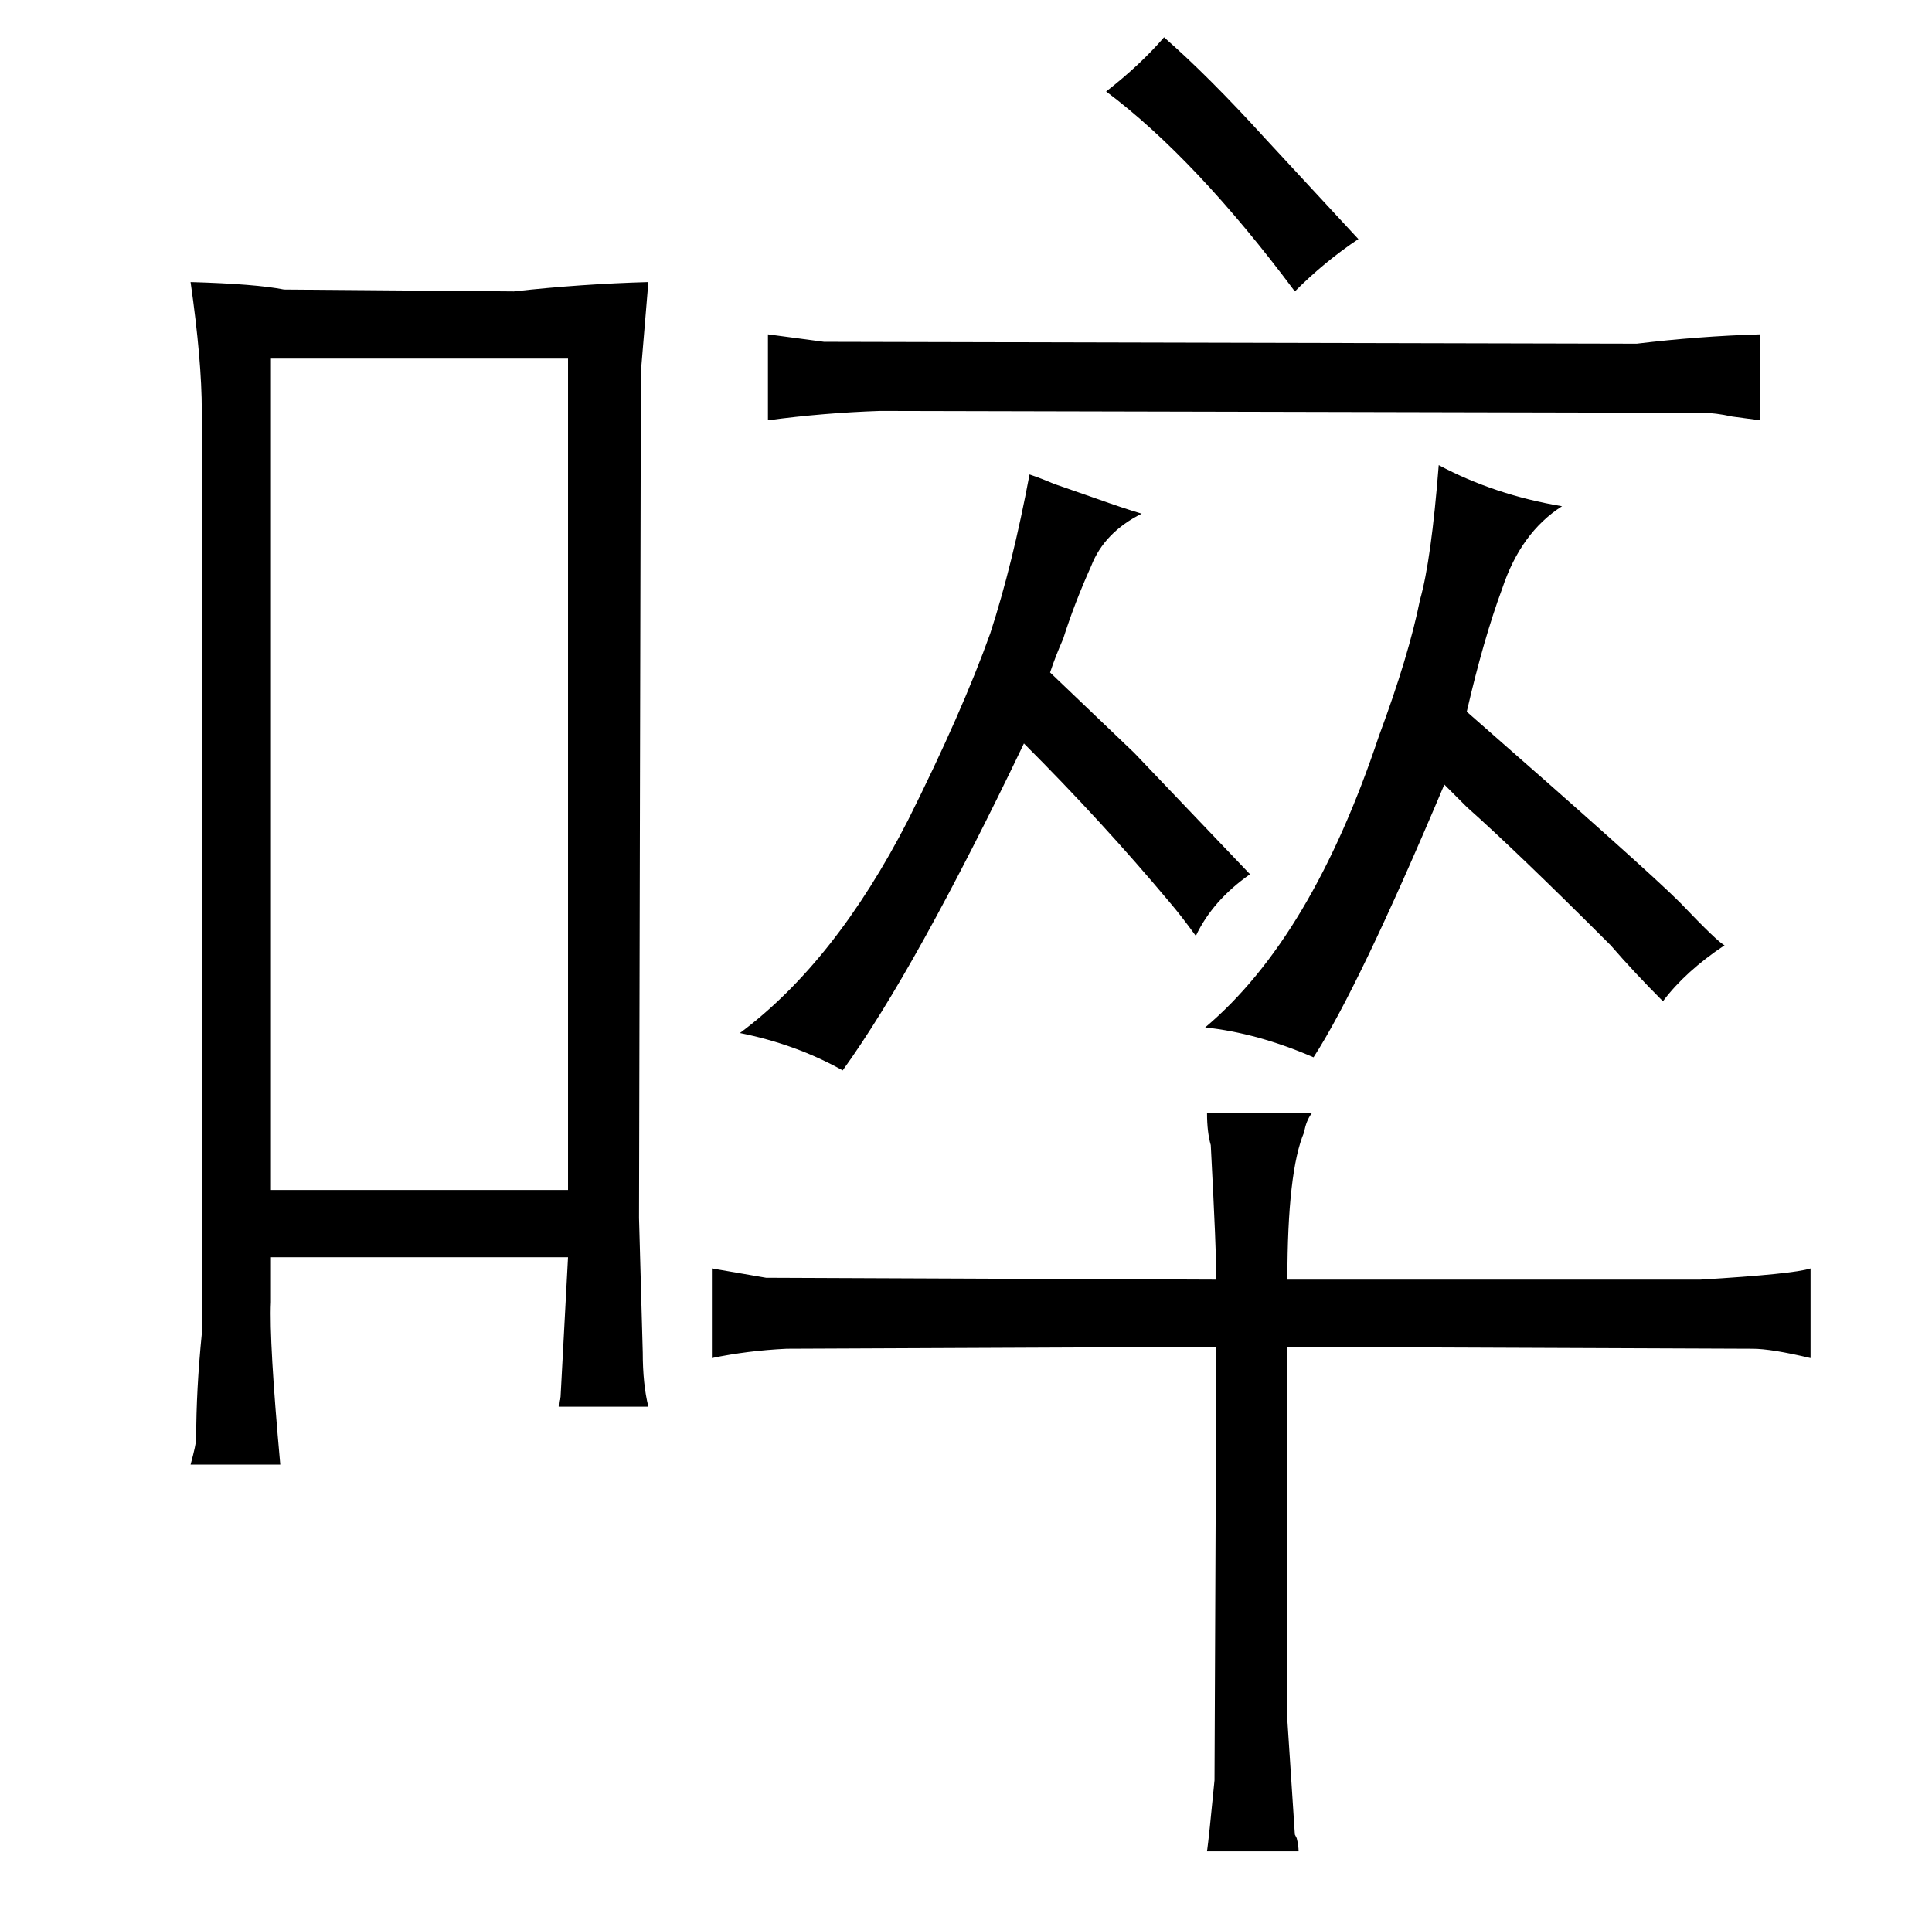 <?xml version="1.0" standalone="no"?>
<!DOCTYPE svg PUBLIC "-//W3C//DTD SVG 1.1//EN" "http://www.w3.org/Graphics/SVG/1.1/DTD/svg11.dtd" >
<svg xmlns="http://www.w3.org/2000/svg" xmlns:xlink="http://www.w3.org/1999/xlink" version="1.1" viewBox="-10 0 1034 1024">
  <g transform="matrix(1 0 0 -1 0 820)">
   <path fill="currentColor"
d="M641 99l-1 -232q-3 -31 -4 -38h49q0 3 -1 7l-1 2l-4 61v200l249 -1q10 0 31 -5v48q-9 -3 -59 -6h-221q0 58 9 79q1 6 4 10h-56q0 -10 2 -17q3 -57 3 -72l-241 1l-29 5v-48q19 4 40 5zM559 478q6 19 15 39q7 18 27 28q-10 3 -24 8l-23 8q-7 3 -13 5q-9 -48 -21 -85
q-15 -42 -44 -100q-39 -76 -90 -114q30 -6 55 -20q39 54 97 175q42 -42 78 -85q6 -7 14 -18q9 19 29 33l-62 65l-45 43q3 9 7 18zM401 595q30 4 60 5l440 -1q7 0 16 -2l15 -2v46q-33 -1 -66 -5l-435 1l-30 4v-46zM582 771q48 -36 101 -107q16 16 34 28l-50 54q-30 33 -54 54
q-13 -15 -31 -29zM775 388q27 -24 77 -74q13 -15 28 -30q12 16 33 30q-3 1 -24 23q-18 18 -114 102q9 39 19 66q10 30 32 44q-36 6 -66 22q-4 -51 -10 -72q-6 -30 -22 -73q-36 -108 -93 -156q28 -3 58 -16q24 37 70 146zM98 106q-3 -30 -3 -56q0 -3 -3 -14h48q-6 66 -5 87
v24h159l-4 -75q-1 -1 -1 -5h48q-3 12 -3 29l-2 72l1 453l4 48q-36 -1 -72 -5l-123 1q-15 3 -50 4q6 -42 6 -69v-494zM135 183v445h159v-445h-159z" />
  </g>

</svg>
